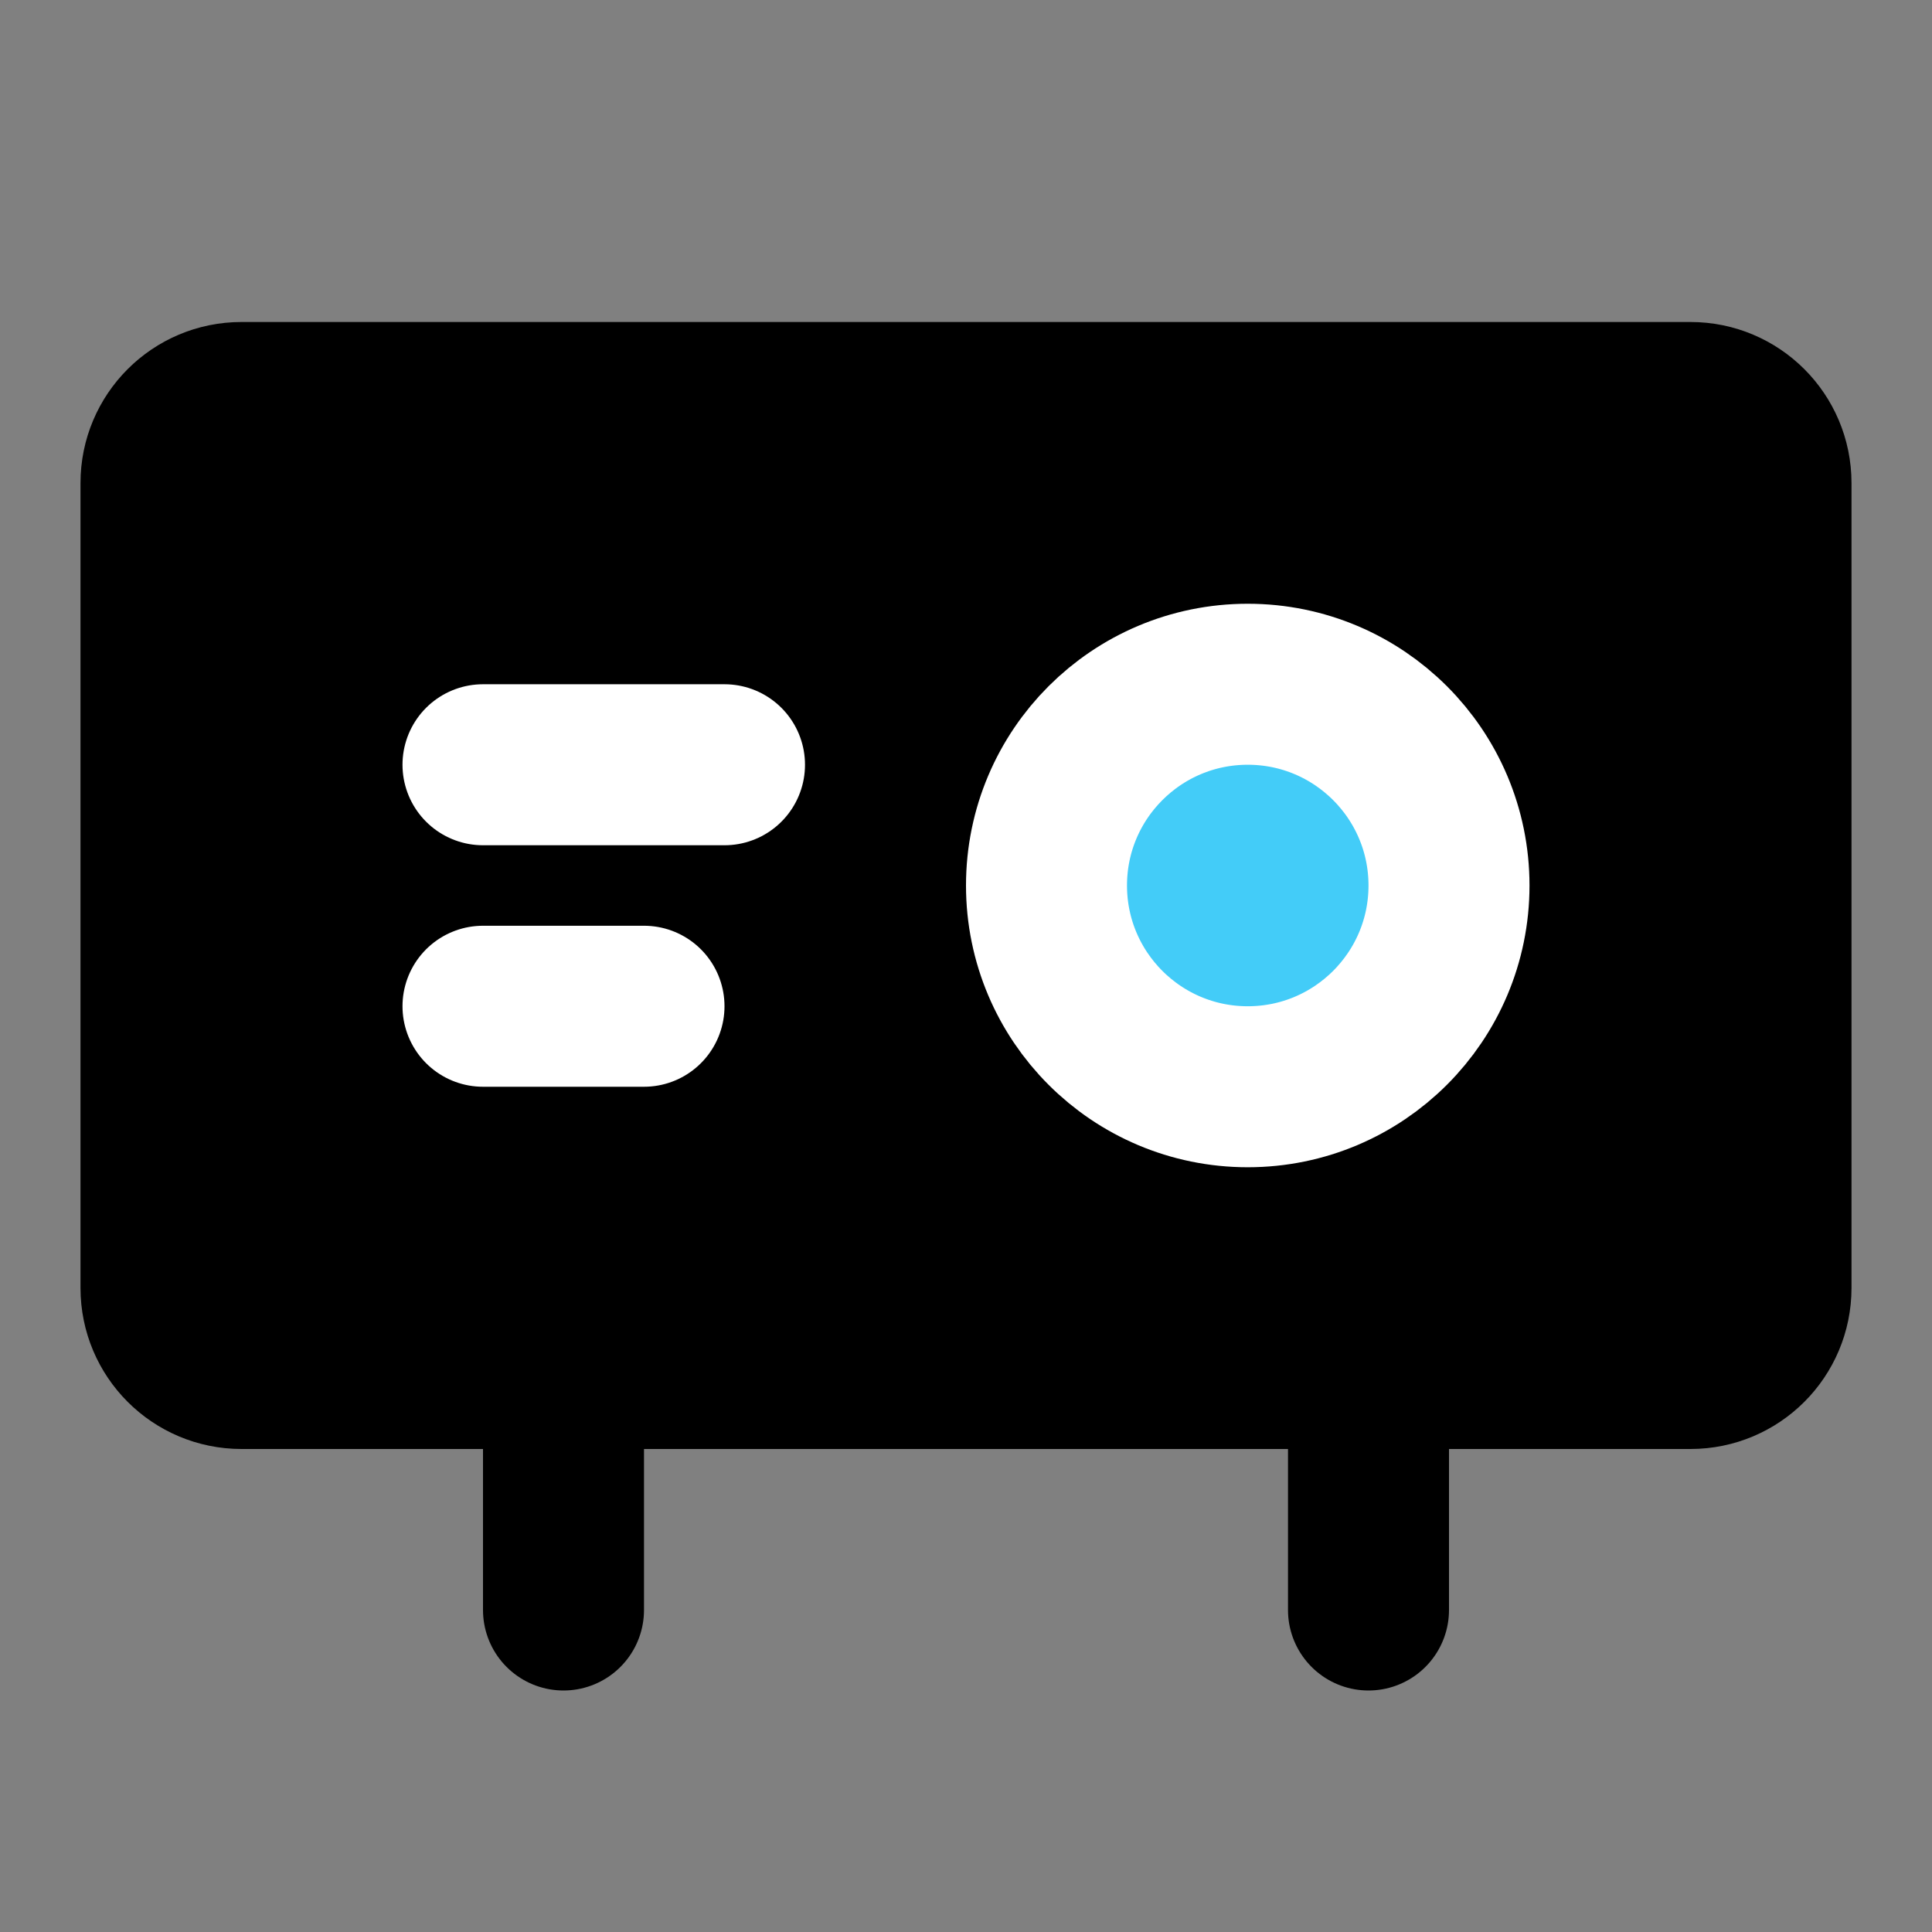 <svg viewBox="0 0 48 48" fill="none" xmlns="http://www.w3.org/2000/svg"><rect x="0" y="0" width="48" height="48" fill="#808080" stroke="none"/><path d="M4 12C4 10.895 4.895 10 6 10H42C43.105 10 44 10.895 44 12V32C44 33.105 43.105 34 42 34H6C4.895 34 4 33.105 4 32V12Z" fill="currentColor" stroke="currentColor" stroke-width="4"/><path d="M12 19H18" stroke="white" stroke-width="4" stroke-linecap="round" stroke-linejoin="round"/><path d="M12 25H16" stroke="white" stroke-width="4" stroke-linecap="round" stroke-linejoin="round"/><path d="M14 40L14 34" stroke="black" stroke-width="4" stroke-linecap="round" stroke-linejoin="round"/><path d="M34 40V34" stroke="black" stroke-width="4" stroke-linecap="round" stroke-linejoin="round"/><circle cx="31" cy="22" r="5" fill="#43CCF8" stroke="white" stroke-width="4"/></svg>